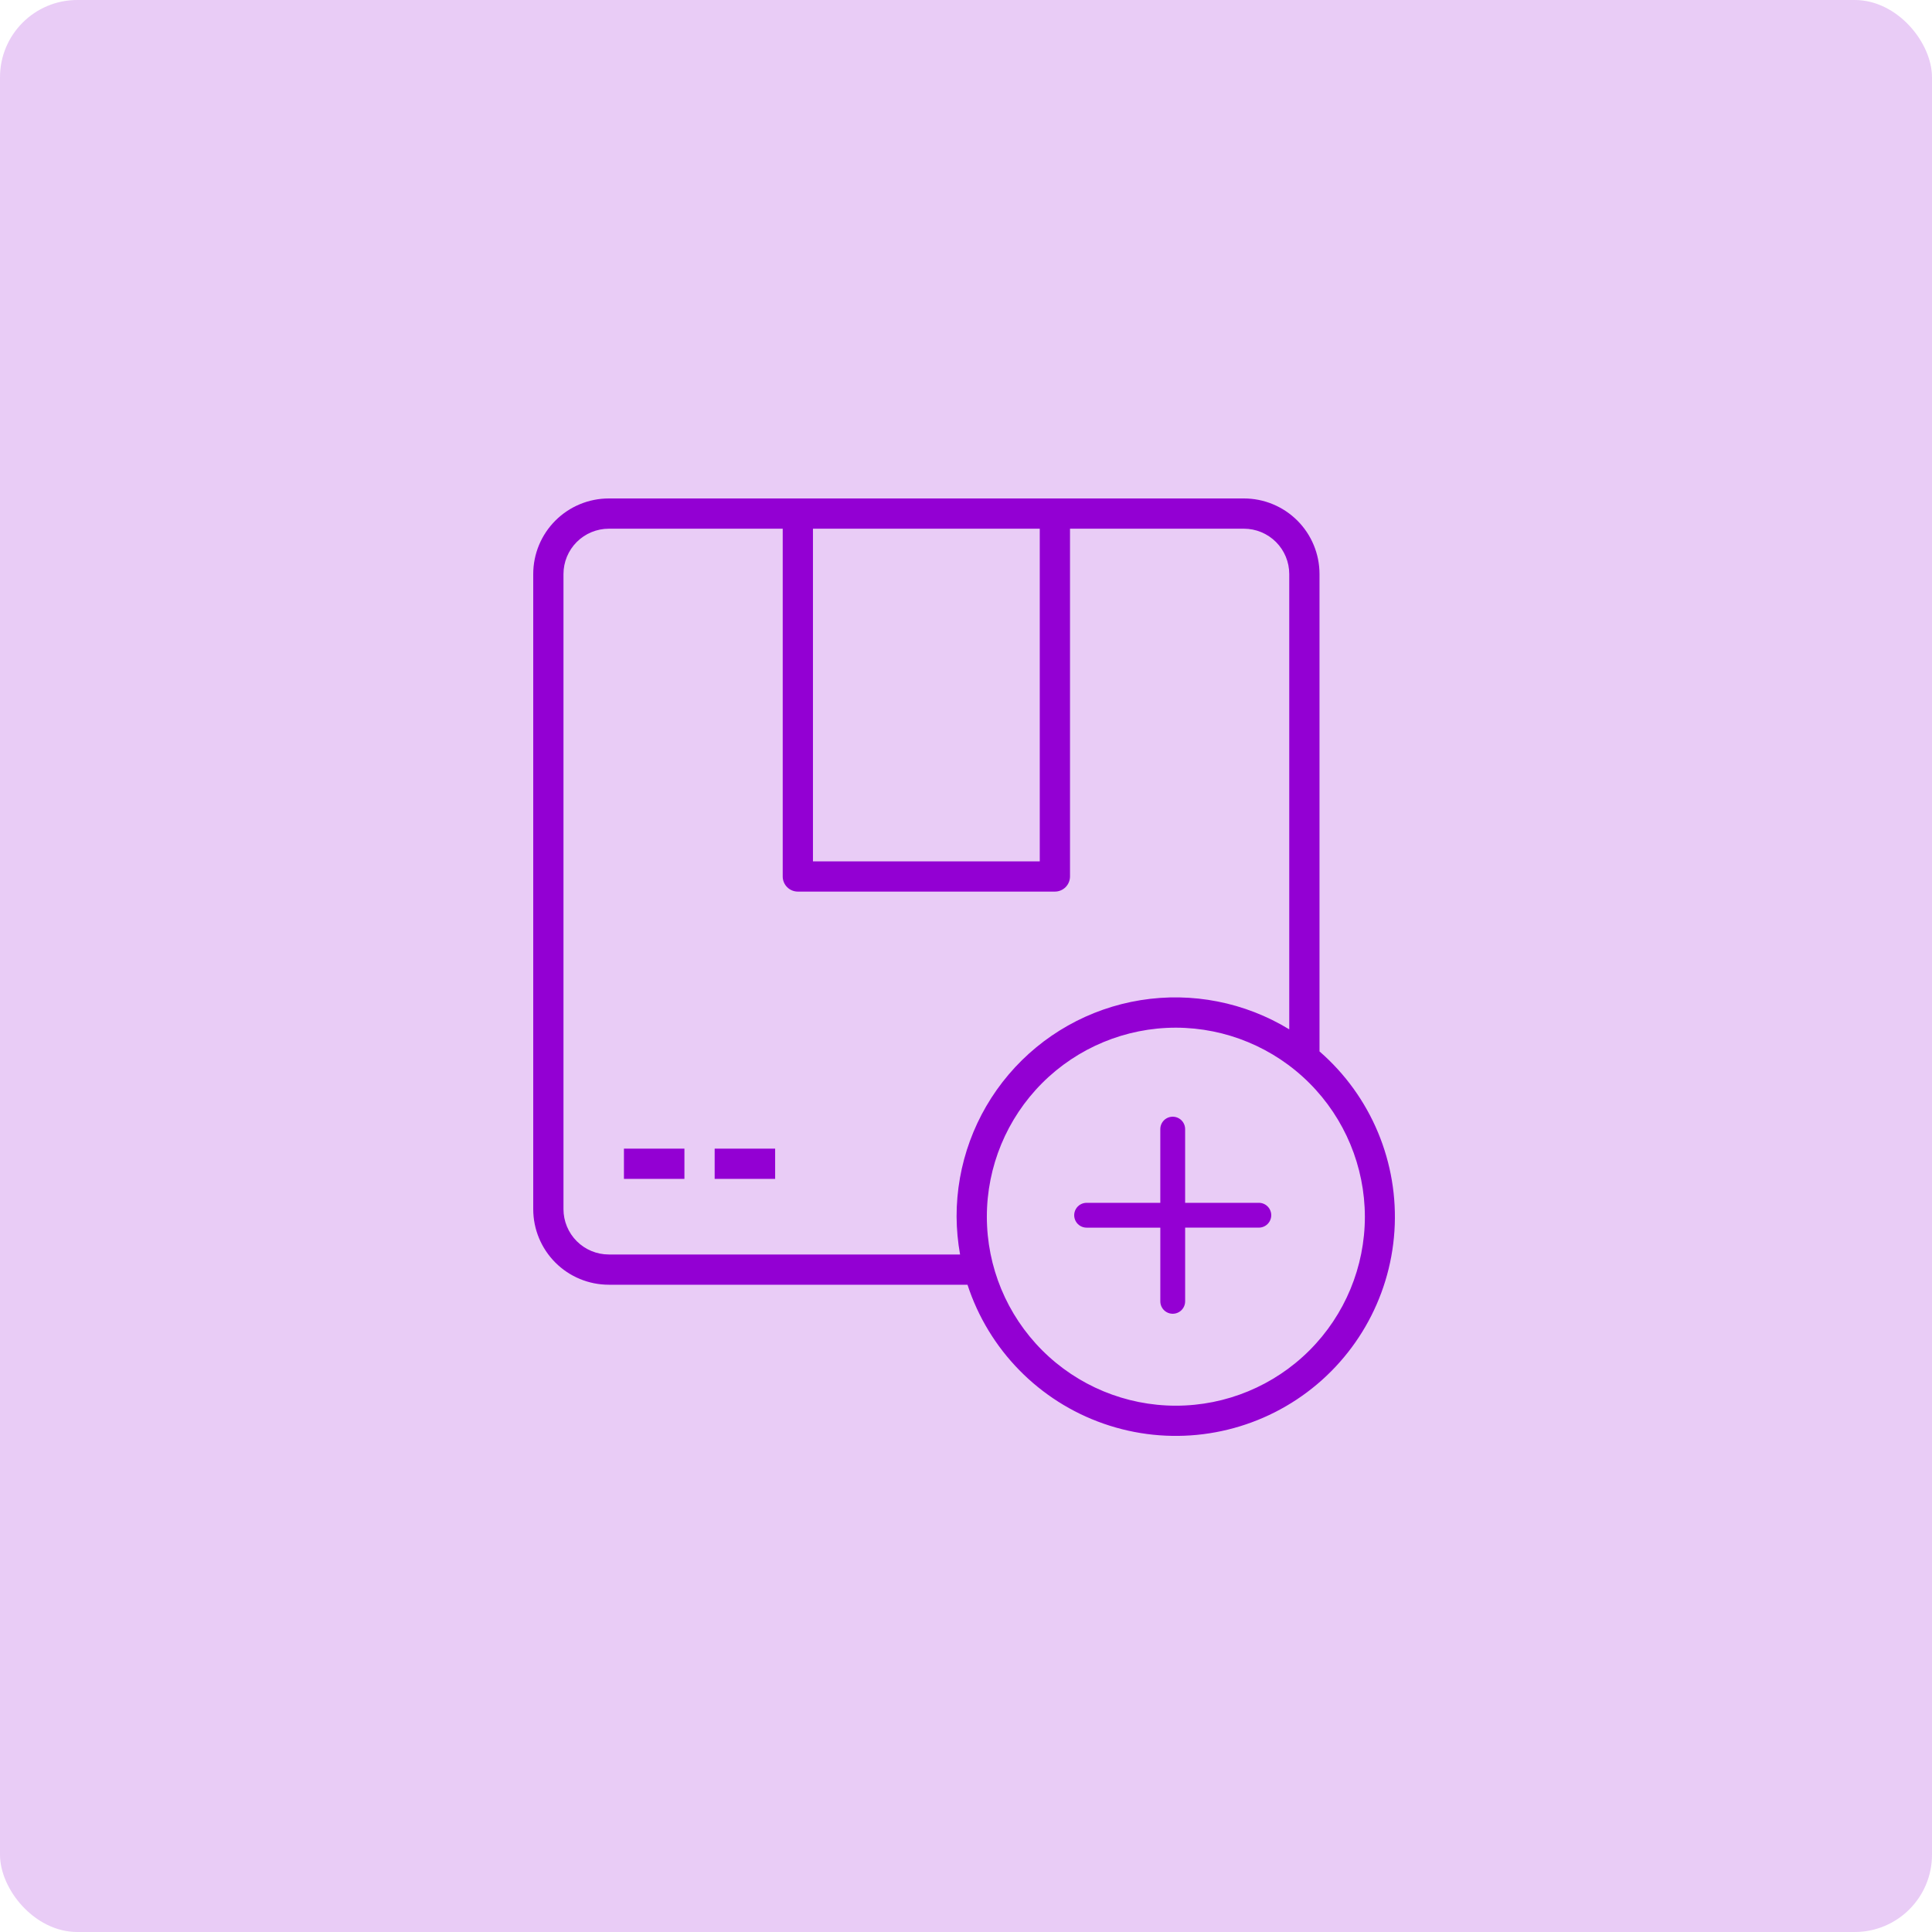 <svg width="500" height="500" viewBox="0 0 500 500" fill="none" xmlns="http://www.w3.org/2000/svg">
<path d="M321.921 129H157.566C152.377 129 147.401 131.061 143.73 134.73C140.061 138.4 138 143.377 138 148.566V312.921C138 318.11 140.061 323.086 143.73 326.757C147.4 330.426 152.377 332.487 157.566 332.487H250.387C255.878 349.326 268.921 362.631 285.647 368.455C302.372 374.281 320.858 371.956 335.624 362.171C350.386 352.387 359.728 336.265 360.88 318.592C362.031 300.919 354.858 283.722 341.489 272.107V148.566C341.489 143.377 339.427 138.401 335.759 134.73C332.089 131.061 327.111 129 321.923 129H321.921ZM210.392 136.826H269.09V222.917H210.392V136.826ZM157.566 324.66C154.453 324.66 151.465 323.424 149.265 321.222C147.064 319.021 145.827 316.034 145.827 312.921V148.566C145.827 145.453 147.063 142.466 149.265 140.265C151.466 138.064 154.453 136.827 157.566 136.827H202.566V226.831C202.566 227.868 202.978 228.864 203.712 229.598C204.445 230.332 205.441 230.744 206.479 230.744H273.003C274.041 230.744 275.037 230.332 275.771 229.598C276.504 228.864 276.917 227.868 276.917 226.831V136.827H321.916C325.029 136.827 328.017 138.064 330.218 140.265C332.419 142.466 333.656 145.454 333.656 148.566V266.392C322.143 259.378 308.507 256.7 295.196 258.84C281.886 260.981 269.776 267.802 261.045 278.074C252.314 288.346 247.534 301.396 247.565 314.877C247.586 318.158 247.887 321.43 248.465 324.66L157.566 324.66ZM353.227 314.877C353.227 327.851 348.073 340.292 338.9 349.466C329.726 358.639 317.284 363.793 304.311 363.793C291.338 363.793 278.897 358.639 269.723 349.466C260.55 340.292 255.396 327.851 255.396 314.877C255.396 301.904 260.55 289.463 269.723 280.289C278.897 271.116 291.338 265.962 304.311 265.962C317.277 265.983 329.707 271.144 338.877 280.312C348.045 289.482 353.206 301.912 353.227 314.877Z" fill="#9400D3"/>
<path d="M161.475 297.268H177.127V305.094H161.475V297.268Z" fill="#9400D3"/>
<path d="M184.954 297.268H200.607V305.094H184.954V297.268Z" fill="#9400D3"/>
<rect width="500" height="500" rx="20" fill="#9400D3" fill-opacity="0.2"/>
<path d="M325.787 311.289H306.711V292.213C306.711 291.065 306.099 290.004 305.104 289.431C304.11 288.856 302.885 288.856 301.891 289.431C300.897 290.004 300.285 291.065 300.285 292.213V311.289H281.213C280.065 311.289 279.004 311.901 278.431 312.896C277.856 313.89 277.856 315.115 278.431 316.109C279.004 317.103 280.065 317.715 281.213 317.715H300.289V336.787C300.289 337.935 300.901 338.996 301.896 339.569C302.89 340.144 304.115 340.144 305.109 339.569C306.103 338.996 306.715 337.935 306.715 336.787V317.711H325.787C326.935 317.711 327.996 317.099 328.569 316.104C329.144 315.11 329.144 313.885 328.569 312.891C327.996 311.897 326.935 311.285 325.787 311.285V311.289Z" fill="#9400D3"/>
</svg>
